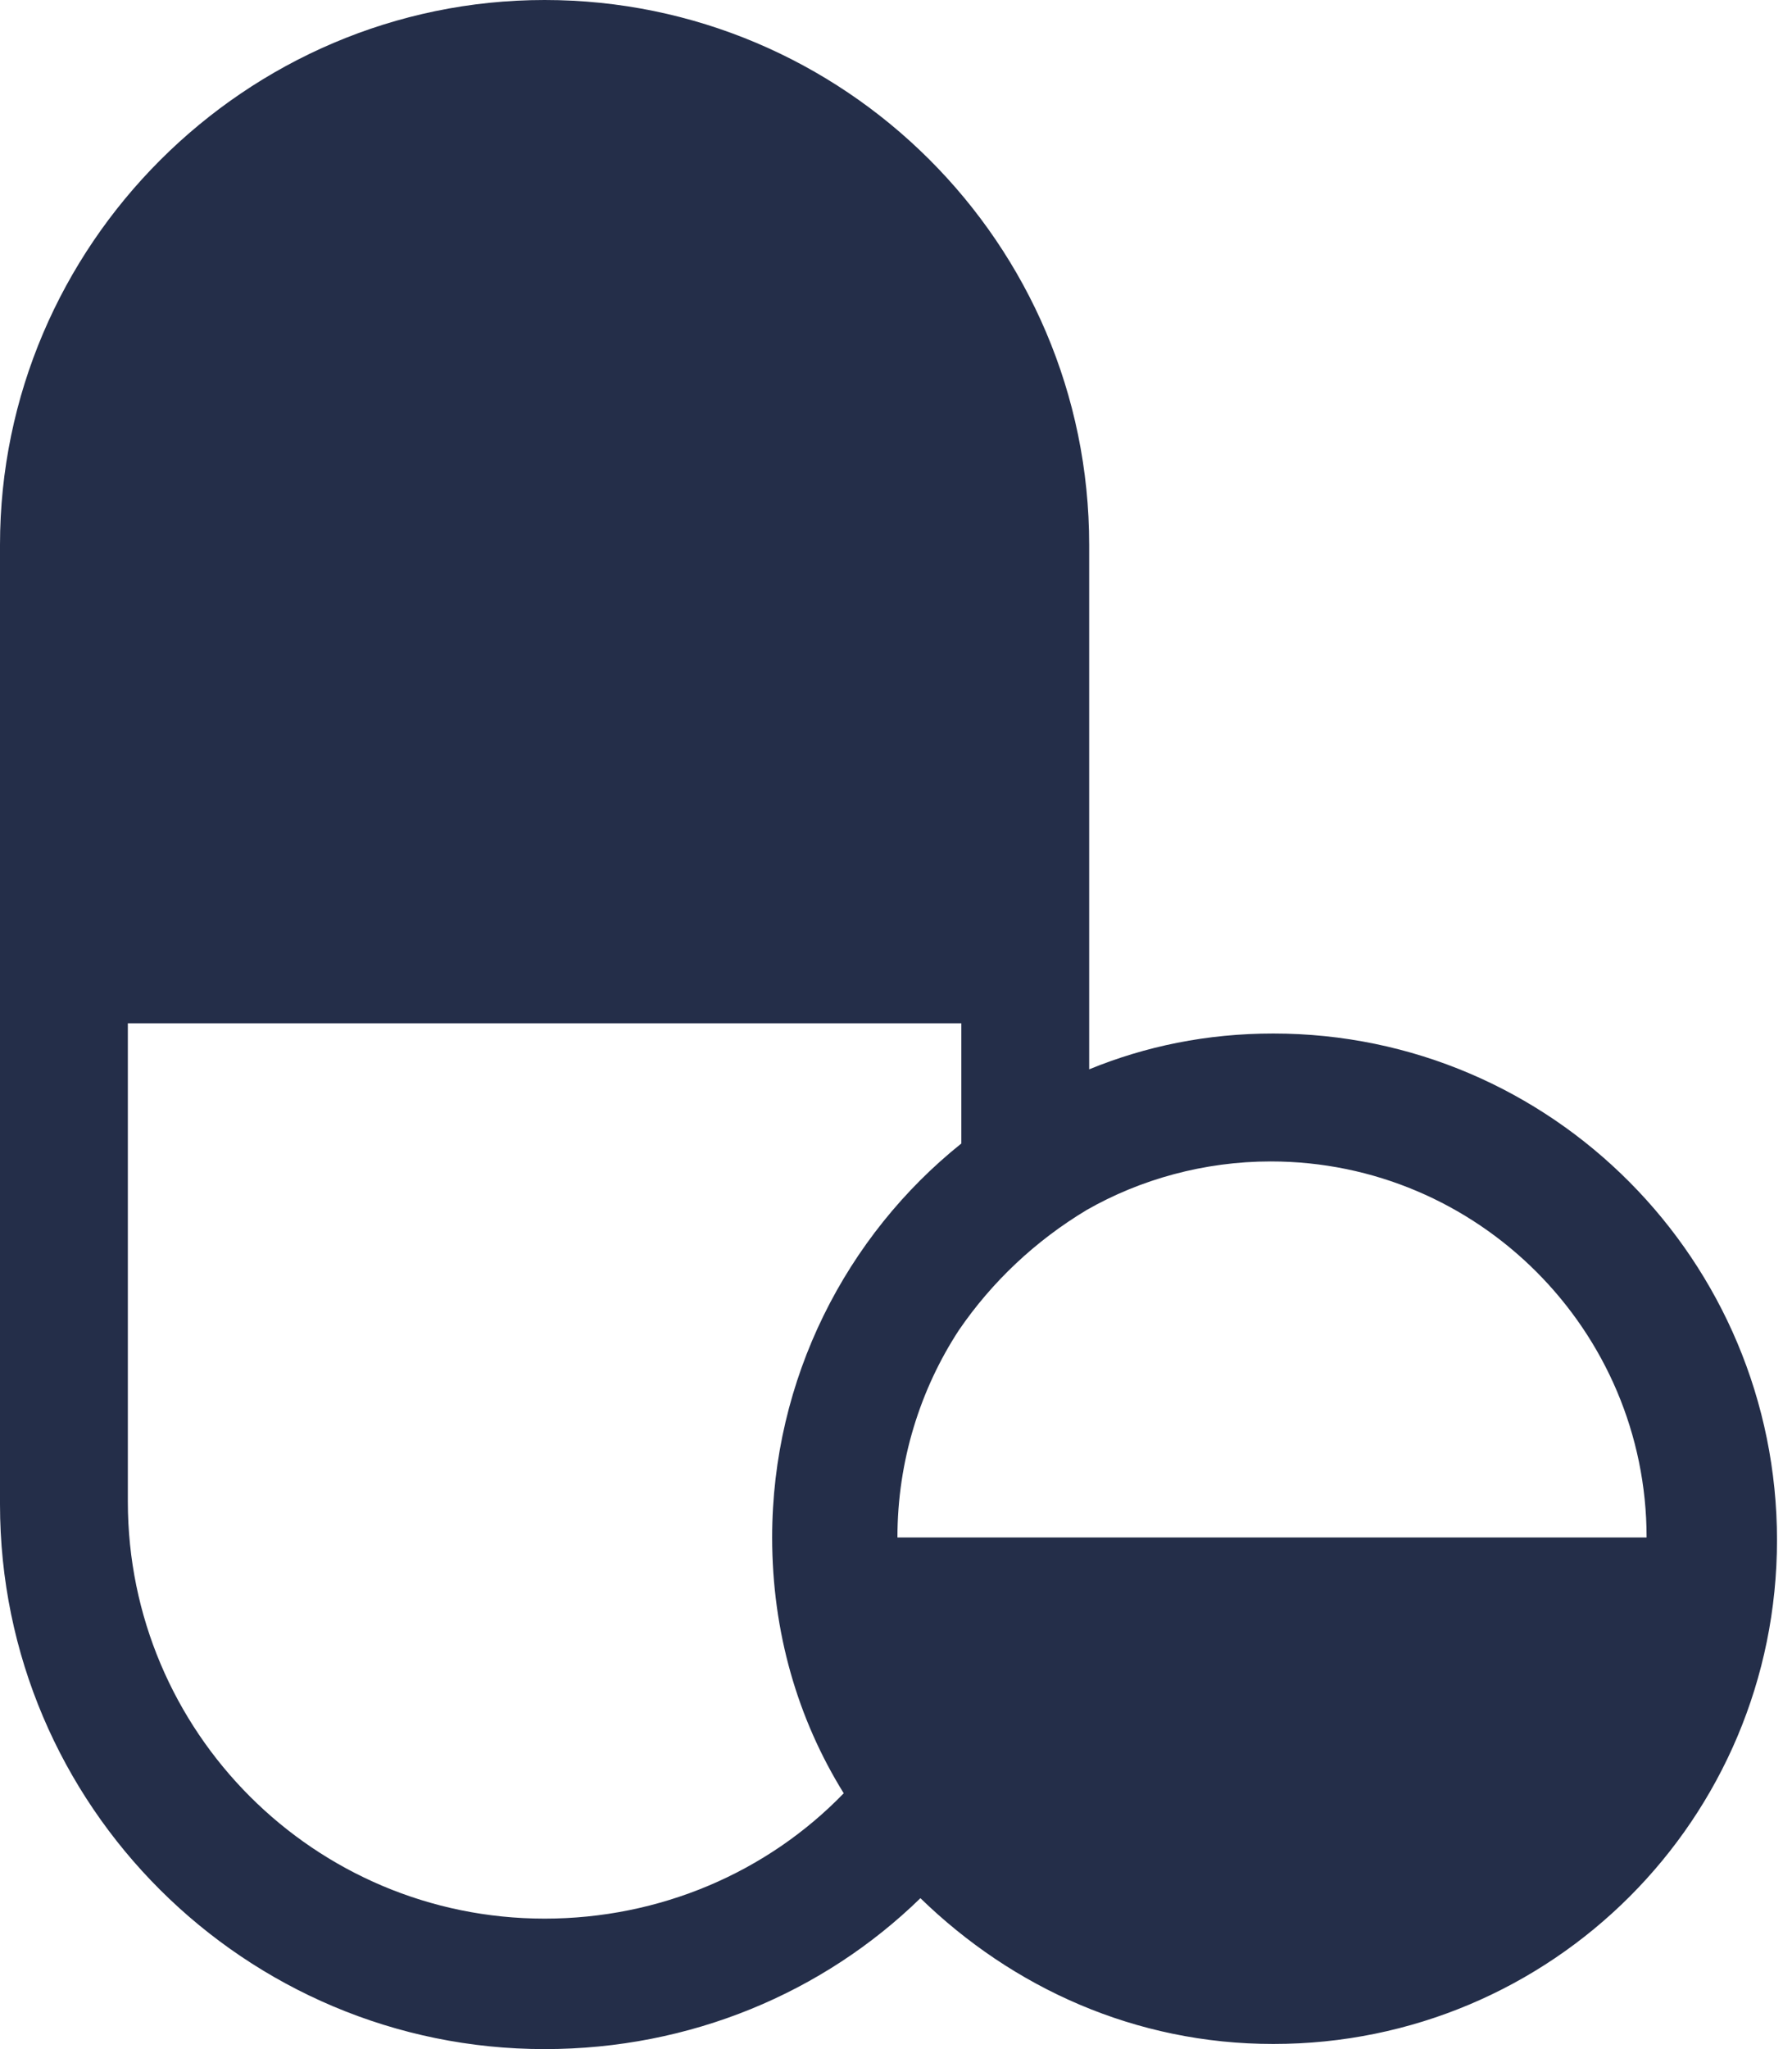 <svg width="35" height="40" viewBox="0 0 35 40" fill="none" xmlns="http://www.w3.org/2000/svg">
<path fill-rule="evenodd" clip-rule="evenodd" d="M24.869 20.175C23.57 20.175 22.372 20.424 21.273 20.874V10.637C21.273 4.744 16.479 0 10.637 0C4.794 0 0 4.794 0 10.637V29.363C0 35.256 4.794 40 10.637 40C13.483 40 16.08 38.901 17.977 37.054C19.775 38.801 22.172 39.9 24.869 39.9C30.312 39.9 34.707 35.506 34.707 30.062C34.707 24.619 30.312 20.175 24.869 20.175ZM10.637 37.453C6.142 37.453 2.497 33.808 2.497 29.313V19.975H18.776V22.322C16.529 24.12 15.081 26.916 15.081 30.012C15.081 31.86 15.58 33.558 16.479 35.006C14.981 36.554 12.884 37.453 10.637 37.453ZM18.727 25.968C17.977 27.116 17.528 28.514 17.528 30.012H32.16C32.16 25.968 28.864 22.672 24.819 22.672C23.521 22.672 22.272 23.021 21.224 23.62C20.225 24.22 19.376 25.019 18.727 25.968Z" fill="#242E49"/>
</svg>

